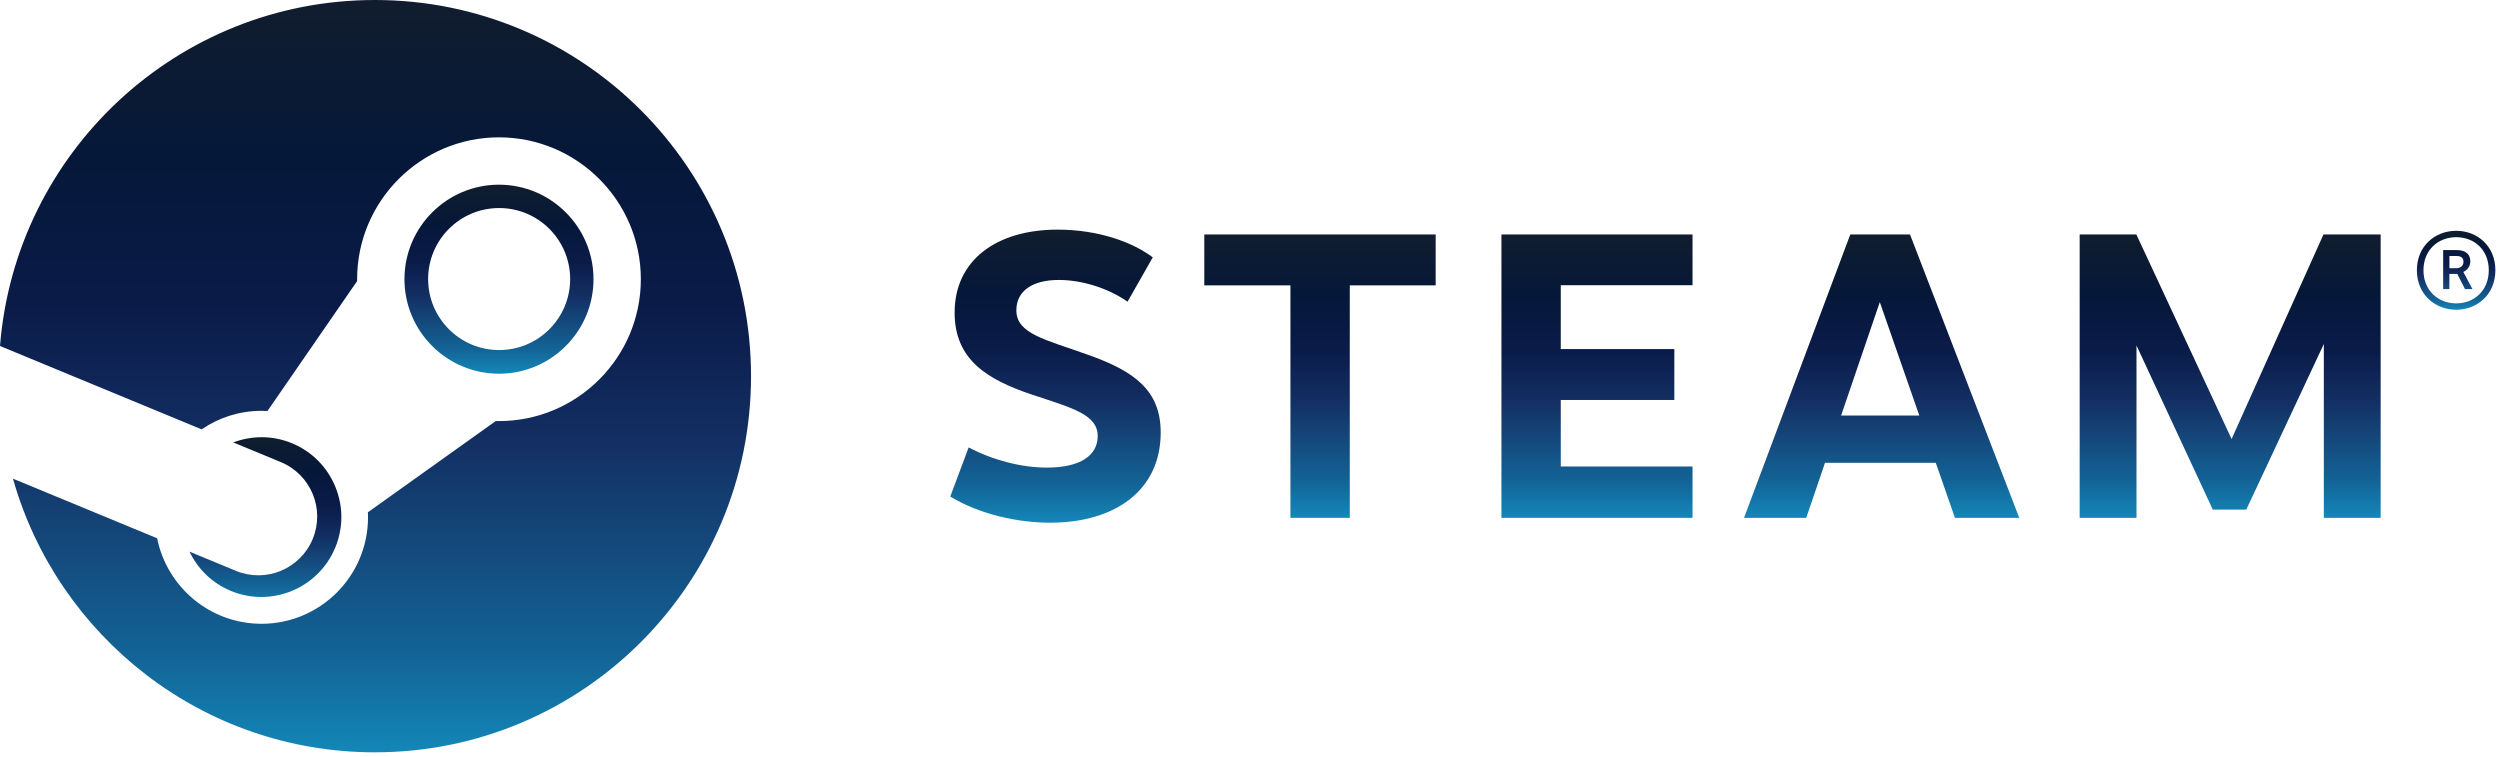 <?xml version="1.0" encoding="UTF-8" standalone="no"?>
<!DOCTYPE svg PUBLIC "-//W3C//DTD SVG 1.1//EN" "http://www.w3.org/Graphics/SVG/1.1/DTD/svg11.dtd">
<svg width="100%" height="100%" viewBox="0 0 294 89" version="1.1" xmlns="http://www.w3.org/2000/svg" xmlns:xlink="http://www.w3.org/1999/xlink" xml:space="preserve" xmlns:serif="http://www.serif.com/" style="fill-rule:evenodd;clip-rule:evenodd;stroke-linejoin:round;stroke-miterlimit:2;">
     <defs>
      <linearGradient id="a" x2="50%" x1="50%" y2="100%">
       <stop stop-color="#111D2E" offset="0"/>
          <stop stop-color="#051839" offset=".212"/>
          <stop stop-color="#0A1B48" offset=".407"/>
          <stop stop-color="#132E62" offset=".581"/>
          <stop stop-color="#144B7E" offset=".738"/>
          <stop stop-color="#136497" offset=".873"/>
          <stop stop-color="#1387B8" offset="1"/>
      </linearGradient>
     </defs>
    <g>
        <g transform="matrix(1,0,0,1,-0.154,-0.601)">
            <path fill="url(#a)" d="M44.238,0.601C21,0.601 1.963,18.519 0.154,41.29L23.864,51.093C25.873,49.719 28.3,48.914 30.911,48.914C31.145,48.914 31.378,48.922 31.609,48.935L42.153,33.652C42.153,33.579 42.152,33.508 42.152,33.436C42.152,24.237 49.635,16.753 58.835,16.753C68.034,16.753 75.517,24.237 75.517,33.436C75.517,42.635 68.034,50.12 58.835,50.12C58.708,50.12 58.582,50.117 58.456,50.114L43.418,60.844C43.426,61.039 43.433,61.238 43.433,61.436C43.433,68.342 37.816,73.958 30.911,73.958C24.85,73.958 19.782,69.632 18.634,63.903L1.678,56.893C6.928,75.461 23.987,89.074 44.238,89.074C68.67,89.074 88.475,69.268 88.475,44.839C88.475,20.406 68.669,0.601 44.238,0.601" style="fill-rule:nonzero;"/>
        </g>
        <g transform="matrix(1,0,0,1,-0.154,-0.601)">
            <path fill="url(#a)" d="M27.875,67.723L22.441,65.478C23.404,67.483 25.07,69.162 27.282,70.084C32.064,72.076 37.577,69.807 39.57,65.021C40.535,62.707 40.541,60.152 39.584,57.832C38.629,55.511 36.827,53.701 34.51,52.735C32.211,51.778 29.748,51.813 27.584,52.63L33.197,54.951C36.724,56.421 38.392,60.471 36.922,63.998C35.455,67.526 31.402,69.194 27.875,67.723" style="fill-rule:nonzero;"/>
        </g>
        <g transform="matrix(1,0,0,1,-0.154,-0.601)">
            <path fill="url(#a)" d="M69.95,33.436C69.95,27.307 64.964,22.32 58.834,22.32C52.705,22.32 47.718,27.307 47.718,33.436C47.718,39.566 52.705,44.551 58.834,44.551C64.964,44.55 69.95,39.565 69.95,33.436M50.502,33.417C50.502,28.805 54.241,25.067 58.853,25.067C63.465,25.067 67.204,28.805 67.204,33.417C67.204,38.029 63.465,41.767 58.853,41.767C54.241,41.767 50.502,38.028 50.502,33.417" style="fill-rule:nonzero;"/>
        </g>
        <g transform="matrix(1,0,0,1,-0.154,-0.601)">
            <path fill="url(#a)" d="M135.718,30.868L132.754,36.078C130.471,34.483 127.377,33.523 124.676,33.523C121.589,33.523 119.679,34.801 119.679,37.09C119.679,39.871 123.072,40.518 128.115,42.328C133.536,44.245 136.652,46.498 136.652,51.463C136.652,58.256 131.31,62.071 123.632,62.071C119.89,62.071 115.376,61.105 111.906,58.994L114.068,53.218C116.887,54.707 120.259,55.59 123.265,55.59C127.317,55.59 129.243,54.095 129.243,51.885C129.243,49.356 126.306,48.596 121.565,47.026C116.162,45.222 112.418,42.855 112.418,37.36C112.418,31.163 117.381,27.604 124.522,27.604C129.499,27.604 133.499,29.181 135.718,30.868" style="fill-rule:nonzero;"/>
        </g>
        <g transform="matrix(1,0,0,1,-0.154,-0.601)">
            <path fill="url(#a)" d="M158.888,34.161L158.888,61.5L151.909,61.5L151.909,34.161L141.779,34.161L141.779,28.175L168.988,28.175L168.988,34.161L158.888,34.161Z" style="fill-rule:nonzero;"/>
        </g>
        <g transform="matrix(1,0,0,1,-0.154,-0.601)">
            <path fill="url(#a)" d="M183.7,34.143L183.7,41.652L197.056,41.652L197.056,47.638L183.7,47.638L183.7,55.459L199.196,55.459L199.196,61.5L176.723,61.5L176.723,28.175L199.196,28.175L199.196,34.143L183.7,34.143Z" style="fill-rule:nonzero;"/>
        </g>
        <g transform="matrix(1,0,0,1,-0.154,-0.601)">
            <path fill="url(#a)" d="M214.773,55.03L212.567,61.501L205.251,61.501L217.746,28.176L224.771,28.176L237.619,61.5L230.056,61.5L227.802,55.029L214.773,55.029L214.773,55.03ZM221.219,36.125L216.668,49.468L225.864,49.468L221.219,36.125Z" style="fill-rule:nonzero;"/>
        </g>
        <g transform="matrix(1,0,0,1,-0.154,-0.601)">
            <path fill="url(#a)" d="M273.436,41.056L264.316,60.529L260.378,60.529L251.406,41.23L251.406,61.5L244.723,61.5L244.723,28.175L251.391,28.175L262.591,52.231L273.393,28.175L280.119,28.175L280.119,61.5L273.437,61.5L273.436,41.056Z" style="fill-rule:nonzero;"/>
        </g>
        <g transform="matrix(1,0,0,1,-0.154,-0.601)">
            <path fill="url(#a)" d="M293.611,32.379C293.611,35.243 291.465,37.028 289.002,37.028C286.53,37.028 284.379,35.243 284.379,32.379C284.379,29.516 286.53,27.743 289.002,27.743C291.466,27.743 293.611,29.516 293.611,32.379M285.154,32.379C285.154,34.775 286.88,36.28 289.002,36.28C291.116,36.28 292.835,34.775 292.835,32.379C292.835,29.976 291.116,28.494 289.002,28.494C286.886,28.494 285.154,29.994 285.154,32.379M289.066,30.01C290.261,30.01 290.663,30.642 290.663,31.325C290.663,31.951 290.292,32.371 289.84,32.585L290.911,34.592L290.034,34.592L289.131,32.813L288.2,32.813L288.2,34.592L287.47,34.592L287.47,30.01L289.066,30.01ZM288.206,32.142L289.021,32.142C289.548,32.142 289.859,31.811 289.859,31.395C289.859,30.975 289.636,30.705 289.019,30.705L288.206,30.705L288.206,32.142Z" style="fill-rule:nonzero;"/>
        </g>
    </g>
</svg>
